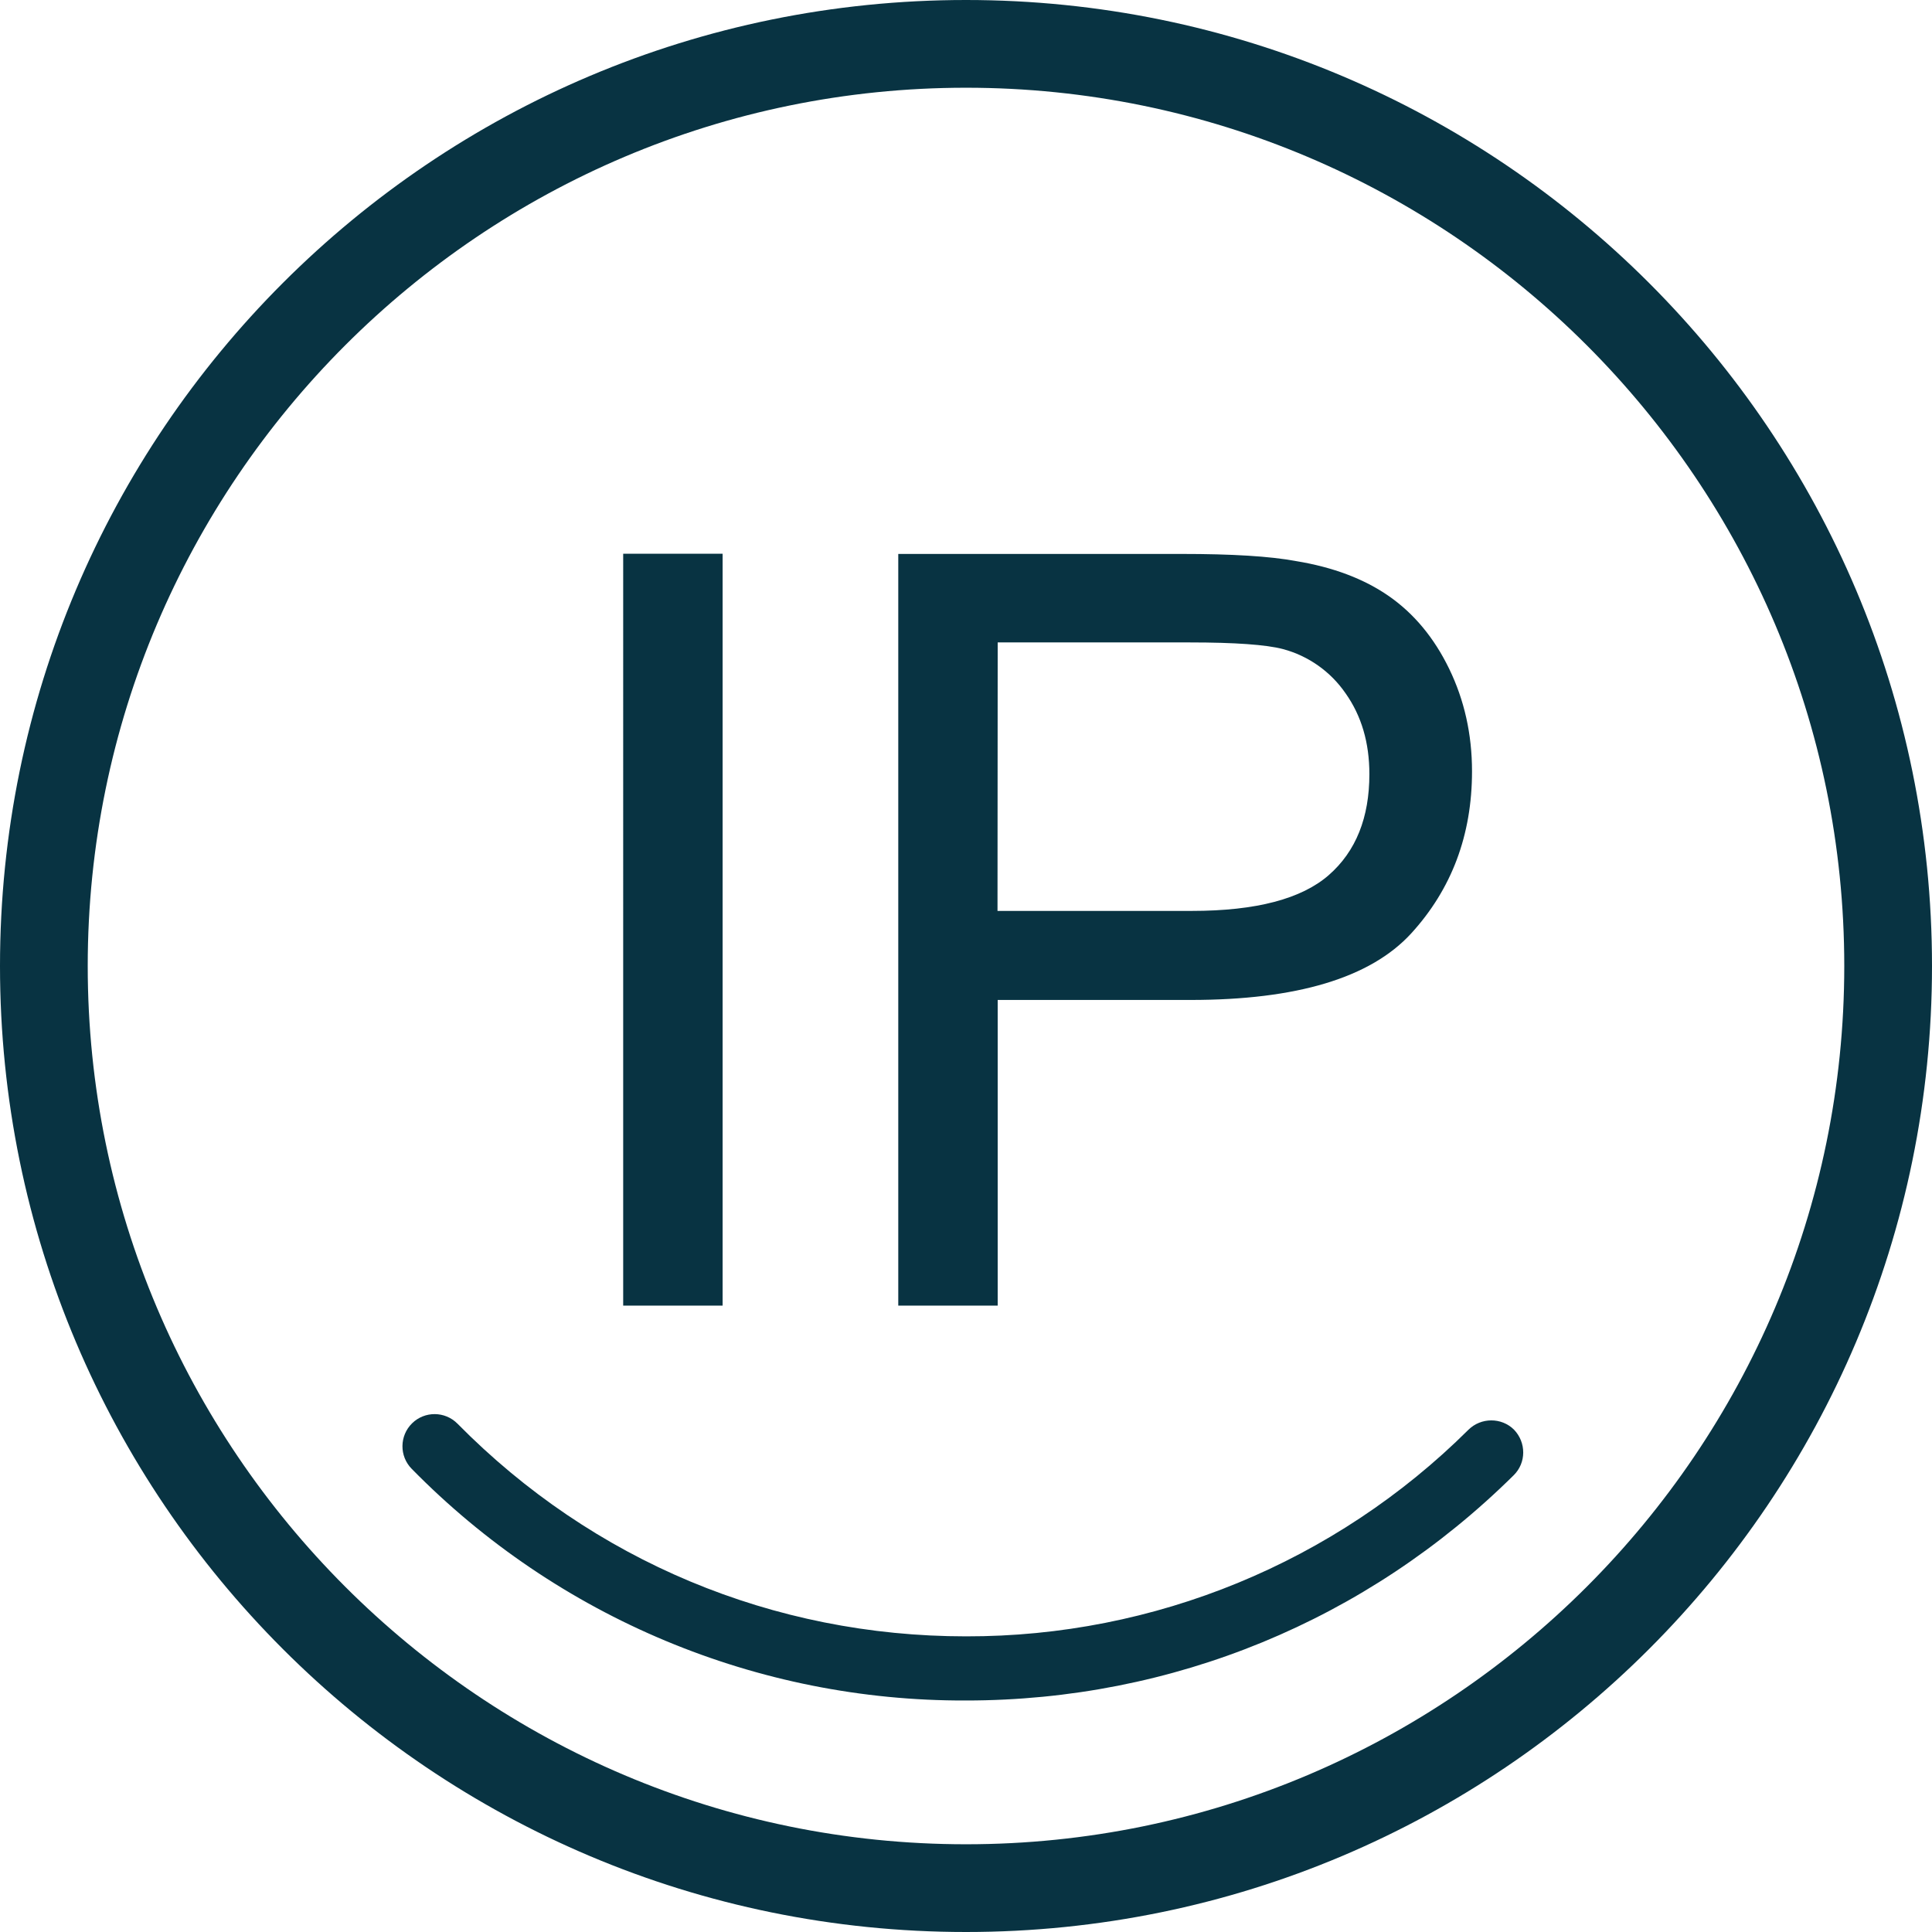 <?xml version="1.0" encoding="utf-8"?>
<!-- Generator: Adobe Illustrator 22.0.0, SVG Export Plug-In . SVG Version: 6.00 Build 0)  -->
<svg version="1.1" id="图层_1" xmlns="http://www.w3.org/2000/svg" xmlns:xlink="http://www.w3.org/1999/xlink" x="0px" y="0px"
	 viewBox="0 0 1024 1024" style="enable-background:new 0 0 1024 1024;" xml:space="preserve">
<style type="text/css">
	.st0{fill:#083342;}
</style>
<path class="st0" d="M512,0C229.2,0,0,229.2,0,512s229.2,512,512,512c282.7,0,512-229.2,512-512S794.7,0,512,0z M512,977.5
	C255.3,977.5,46.5,768.7,46.5,512S255.3,46.5,512,46.5S977.5,255.3,977.5,512S768.7,977.5,512,977.5z"/>
<path class="st0" d="M778.3,757.8C707.6,828.1,611.8,867.5,512,867.3c-102.1,0-197.8-40-269.5-112.7c-6.6-6.7-17.4-6.8-24.1-0.2
	s-6.8,17.4-0.2,24.1c77.4,78.9,183.3,123.2,293.8,122.8c109.4,0,212.5-42.4,290.3-119.4c6.7-6.6,6.7-17.4,0.1-24.2
	C795.8,751.2,785,751.2,778.3,757.8L778.3,757.8z M330.3,293.5h52.7V692h-52.7V293.5z M528.8,530H631c56.3,0,95.3-11.7,116.9-35.2
	c21.5-23.5,32.3-52.2,32.3-86c0-19.7-4.1-37.8-12.1-54.3s-18.7-29.3-31.9-38.5c-13.2-9.2-29.7-15.4-49.2-18.6
	c-13.9-2.6-34.2-3.8-60.6-3.8H476.1V692h52.7L528.8,530L528.8,530z M528.8,340.5h101.9c23.9,0,40.4,1.2,49.2,3.5
	c13.6,3.6,25.4,12,33.3,23.5c8.4,11.9,12.6,26.1,12.6,42.8c0,23-7.1,40.9-21.5,53.5s-38.5,19-72.6,19h-103L528.8,340.5L528.8,340.5z
	"/>
</svg>
